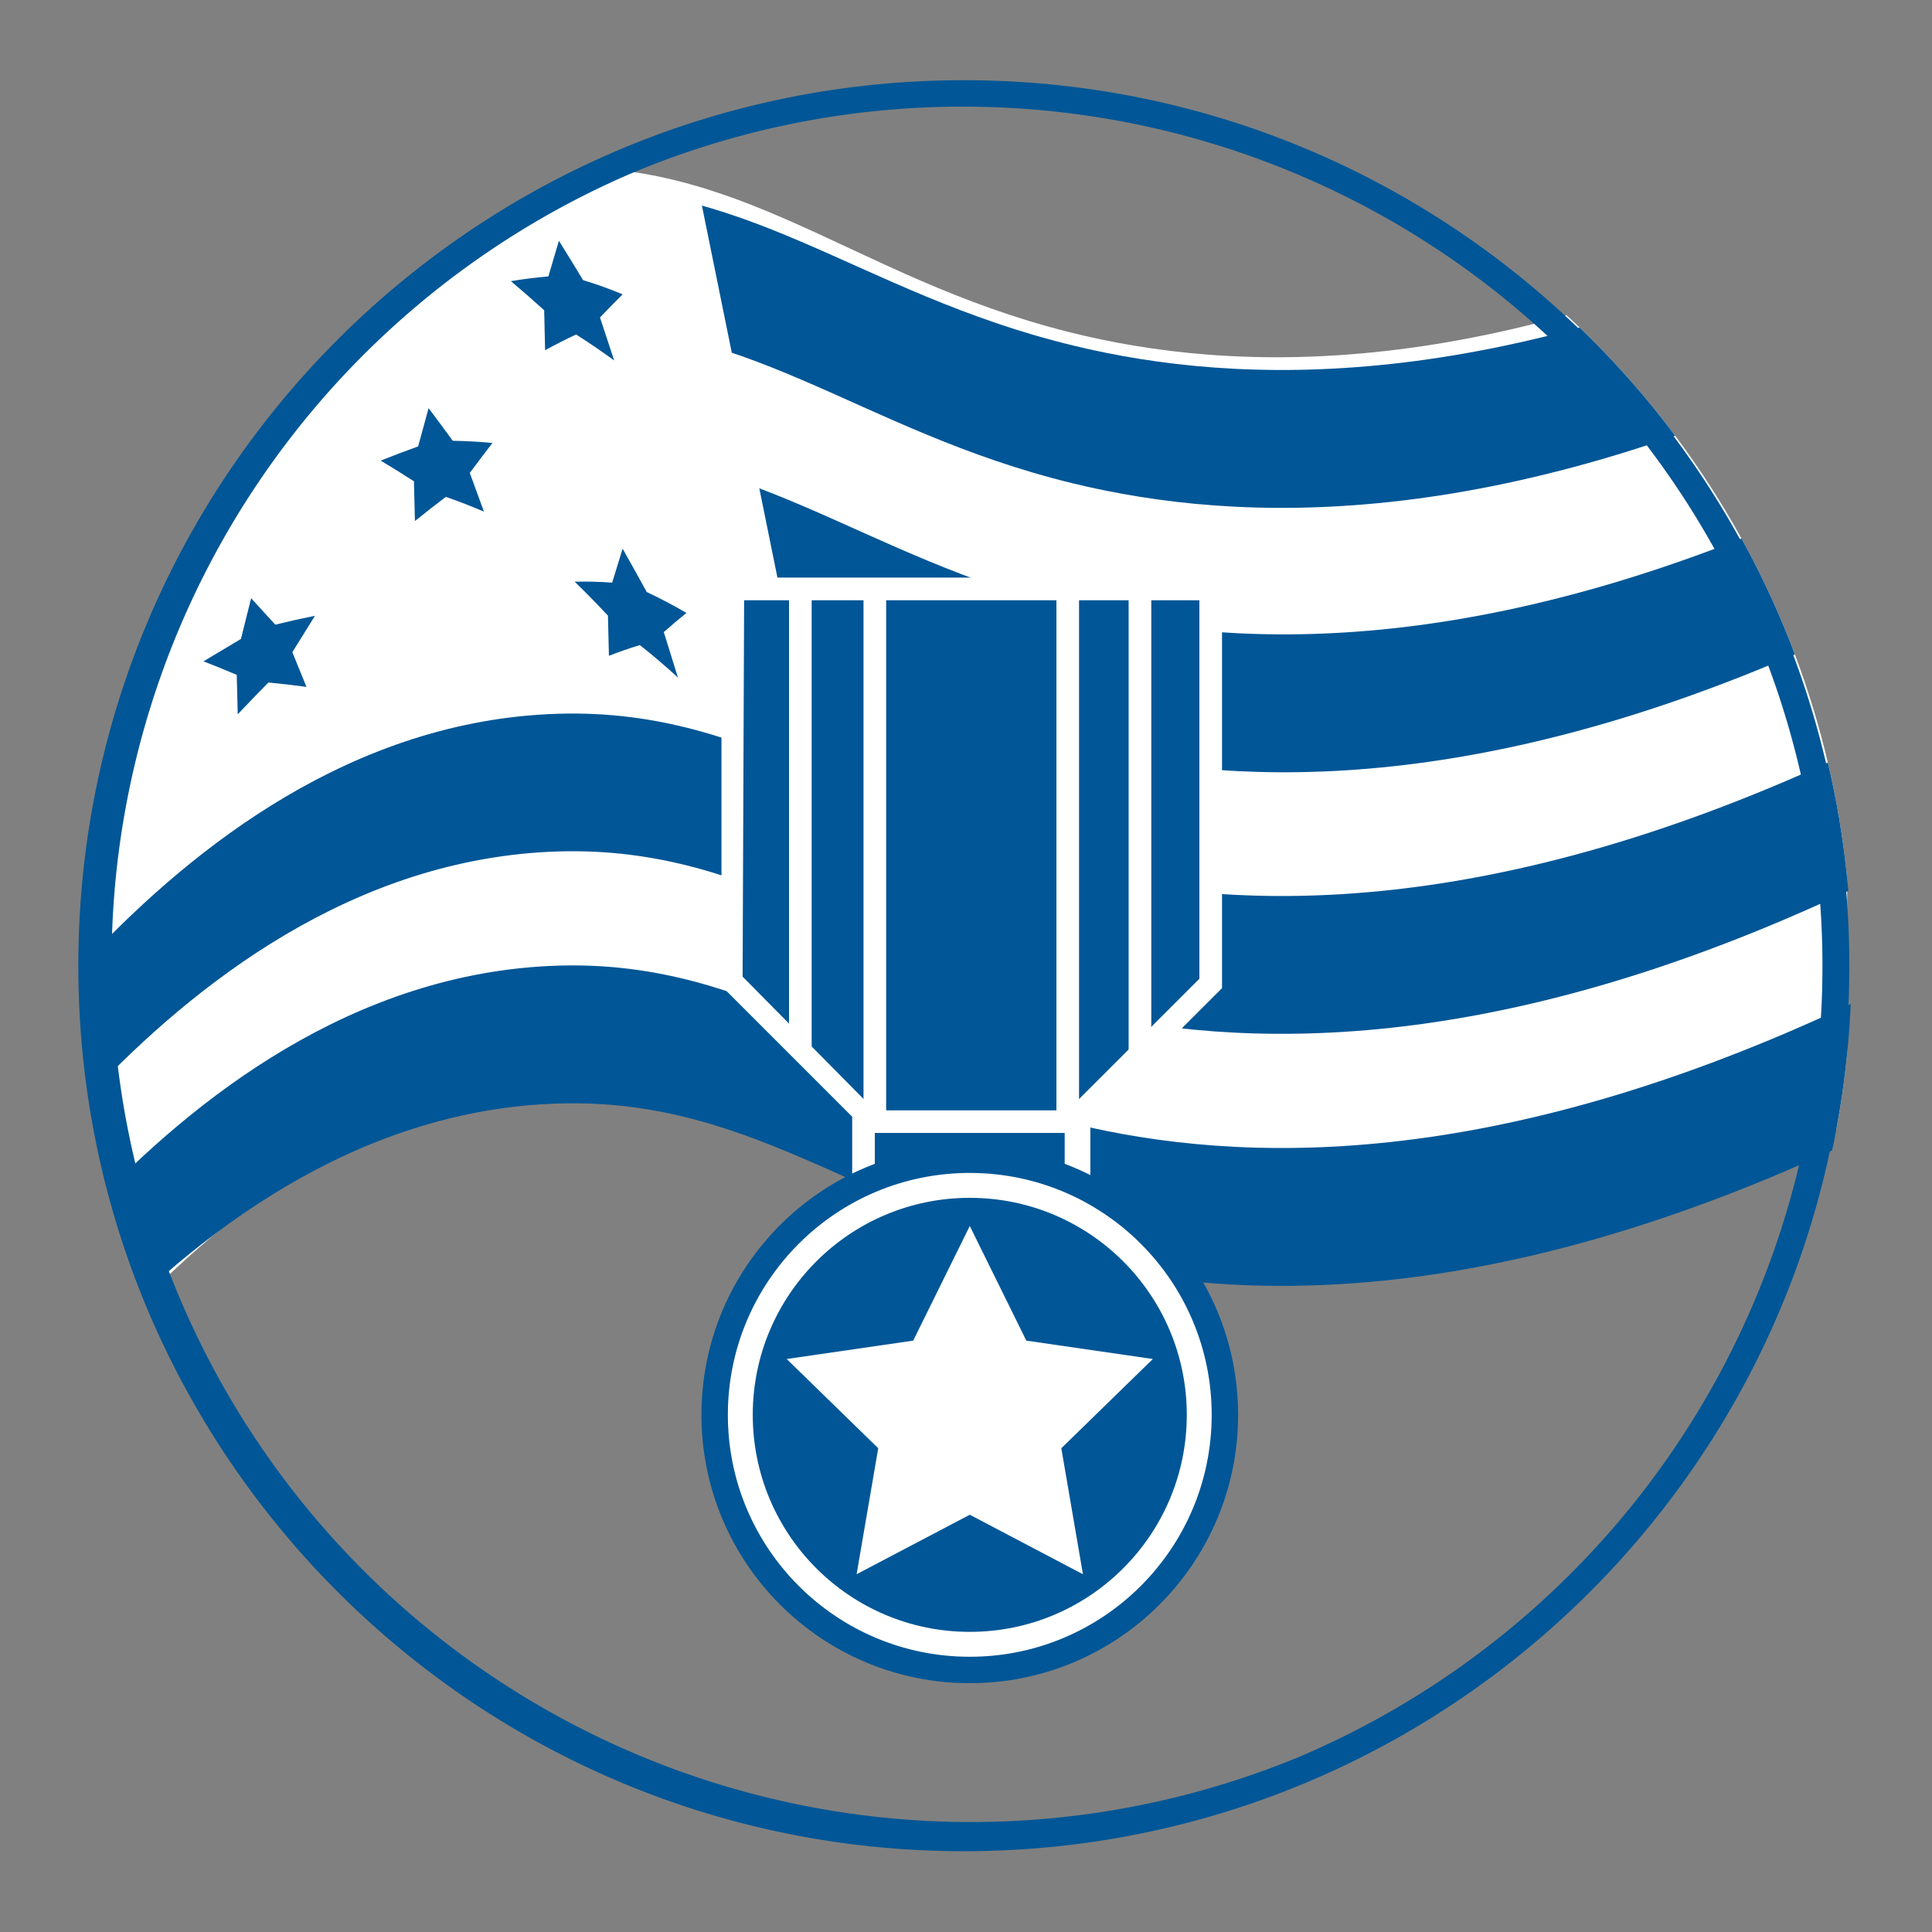 <svg id="icon" xmlns="http://www.w3.org/2000/svg" xmlns:xlink="http://www.w3.org/1999/xlink" viewBox="0 0 512 512"><rect x="0" y="0" width="512" height="512" fill="#808080" stroke="none"/><defs><clipPath id="clip-path"><circle cx="256" cy="256" r="234.67" style="fill:none"/></clipPath><clipPath id="clip-path-2"><circle cx="806.85" cy="256" r="234.67" style="fill:none"/></clipPath></defs><g style="clip-path:url(#clip-path)"><path d="M283,87.93c-58-14.66-86.74-47.19-141.52-43.32-53.79,3.79-95.16,40-121.3,69.31V363.45c26.14-29.28,67.51-71,121.3-74.75C196.27,284.83,225,316.36,283,331c44.2,11.16,111.43,13.48,206.51-33.22V54.71C394.44,101.41,327.21,99.09,283,87.93Z" style="fill:#fff"/><path d="M284.4,297.76c-58-14.08-86.75-45.32-141.52-41.61-53.8,3.65-95.17,38.45-121.31,66.57v36.53c26.14-28.12,67.51-62.92,121.31-66.56,54.77-3.72,83.47,27.52,141.52,41.6,44.19,10.72,111.43,12.95,206.5-31.9V265.86C395.83,310.7,328.59,308.47,284.4,297.76Z" style="fill:#005696"/><path d="M284.4,231c-58-14.07-86.75-45.31-141.52-41.6C89.08,193,47.71,227.81,21.57,255.93v36.53c26.14-28.12,67.51-62.92,121.31-66.57,54.77-3.71,83.47,27.53,141.52,41.61,44.19,10.71,111.43,12.95,206.5-31.9V199.07C395.83,243.91,328.59,241.68,284.4,231Z" style="fill:#005696"/><path d="M284.94,161.64c-58.05-14.08-86.75-45.32-141.52-41.61-53.79,3.65-95.17,38.45-121.31,66.57v36.54C48.25,195,89.63,160.21,143.42,156.57c54.77-3.71,83.47,27.53,141.52,41.6,44.19,10.72,111.43,13,206.51-31.89V129.74C396.37,174.59,329.13,172.35,284.94,161.64Z" style="fill:#005696"/><path d="M284.4,91.57c-58-14.07-86.75-45.31-141.52-41.6-53.8,3.64-95.17,38.45-121.31,66.57v36.53C47.71,125,89.08,90.15,142.88,86.5c54.77-3.71,83.47,27.53,141.52,41.61,44.19,10.72,111.43,12.95,206.5-31.9V59.68C395.83,104.52,328.59,102.29,284.4,91.57Z" style="fill:#005696"/><path d="M185.51,52a120.14,120.14,0,0,0-44-5c-53.79,3.79-95.16,40-121.3,69.32V230.72C46.33,201.44,88.91,169,142.84,169.08c23.92,0,55.85,9.42,69.16,13.4Z" style="fill:#fff"/><path d="M165,145.41q3.19,5.64,6.39,11.48,5.27,2.48,10.52,5.54c-2,1.63-4,3.32-6,5.08q1.88,6,3.75,12.05-5-4.59-10.09-8.61c-2.73.83-5.47,1.78-8.2,2.84-.09-3.55-.17-7.09-.26-10.64q-4.41-4.71-8.82-9c3.31-.07,6.63,0,9.94.26Q163.62,149.87,165,145.41Z" style="fill:#005696"/><path d="M66.56,158.54q3.19,3.48,6.39,7,5.26-1.29,10.52-2.35-3,4.78-6,9.65,1.88,4.57,3.75,9.2-5-.69-10.09-1.17Q67.06,185,63,189.3q-.12-5.24-.26-10.46-4.39-1.86-8.81-3.58,5-3,9.93-5.94Q65.18,163.92,66.56,158.54Z" style="fill:#005696"/><path d="M113.58,108.17q3.21,4.24,6.4,8.64c3.51.06,7,.25,10.52.58q-3,3.9-6,7.94,1.88,5.1,3.75,10.26-5-2.15-10.09-3.91-4.11,3.09-8.2,6.4c-.09-3.51-.17-7-.26-10.53q-4.41-2.86-8.82-5.48,5-2,9.93-3.77Q112.21,113.22,113.58,108.17Z" style="fill:#005696"/><path d="M15.15,147.35l6.39,6.34q5.27-1.92,10.52-3.79-3,5.25-6,10.51l3.75,8.68c-3.36,0-6.73.08-10.09.14l-8.2,9.21c-.09-3.48-.17-7-.26-10.45l-8.82-3q5-3.32,9.94-6.65Q13.77,152.86,15.15,147.35Z" style="fill:#005696"/><path d="M148.12,63.81q3.19,5.11,6.4,10.43Q159.77,75.83,165,78q-3,3-6,6.13,1.88,5.65,3.76,11.39-5.06-3.69-10.1-6.88-4.1,1.93-8.2,4.17c-.08-3.53-.17-7.06-.25-10.59q-4.41-4-8.82-7.71,5-.84,9.93-1.25Q146.75,68.49,148.12,63.81Z" style="fill:#005696"/><path d="M49.68,87.39q3.2,3.31,6.4,6.68c3.5-1.06,7-2.08,10.52-3q-3,5-6,10,1.88,4.47,3.75,9-5.06-.36-10.09-.55c-2.74,2.91-5.47,5.86-8.2,8.82-.09-3.48-.18-7-.26-10.45-2.94-1.1-5.88-2.16-8.82-3.21q5-3.23,9.93-6.36Q48.31,92.85,49.68,87.39Z" style="fill:#005696"/></g><polygon points="231.84 313.25 231.84 293.46 197.2 258.82 197.2 159.07 317.85 159.07 317.85 259.38 282.96 294.26 282.96 313.25 231.84 313.25" style="fill:#fff;stroke:#fff;stroke-miterlimit:10;stroke-width:12px"/><rect x="231.84" y="300.24" width="50.31" height="18.2" style="fill:#005696"/><circle cx="257" cy="374.95" r="67.61" style="fill:#fff;stroke:#005696;stroke-miterlimit:10;stroke-width:7px"/><circle cx="257" cy="374.95" r="57.51" style="fill:#005696"/><polygon points="257 324.9 271.99 355.28 305.52 360.15 281.26 383.8 286.99 417.19 257 401.42 227.01 417.19 232.74 383.8 208.48 360.15 242.01 355.28 257 324.9" style="fill:#fff"/><polygon points="197.2 159.07 317.85 159.07 317.85 259.38 282.96 294.26 231.84 294.26 196.8 258.82 197.2 159.07" style="fill:#005696"/><line x1="231.84" y1="295.26" x2="231.84" y2="157.07" style="fill:none;stroke:#fff;stroke-miterlimit:10;stroke-width:6px"/><line x1="282.96" y1="295.26" x2="282.96" y2="157.07" style="fill:none;stroke:#fff;stroke-miterlimit:10;stroke-width:6px"/><line x1="302.1" y1="280.55" x2="302.1" y2="157.07" style="fill:none;stroke:#fff;stroke-miterlimit:10;stroke-width:6px"/><line x1="212.1" y1="278.88" x2="212.1" y2="157.07" style="fill:none;stroke:#fff;stroke-miterlimit:10;stroke-width:6px"/><g style="clip-path:url(#clip-path-2)"><path d="M522.9,205.19q3.2,3.34,6.39,6.64,5.26-1.71,10.52-3.55-3,5.22-6,10.42l3.75,8.75q-5,0-10.09-.15-4.1,4.42-8.2,8.76-.12-5.24-.26-10.47-4.41-1.77-8.81-3.68,5-2.85,9.93-5.85Q521.51,210.63,522.9,205.19Z" style="fill:#005696"/><path d="M471.49,187.68q3.19,4.08,6.39,8,5.26-.63,10.52-1.56-3,4.71-6,9.33,1.88,4.74,3.75,9.45-5-.93-10.09-2.13-4.09,3.54-8.2,6.89c-.09-3.51-.17-7-.26-10.53q-4.41-2.85-8.82-5.95,5-1.49,9.94-3.32Q470.1,192.8,471.49,187.68Z" style="fill:#005696"/><path d="M506,133.81c2.13,2.36,4.27,4.68,6.4,7q5.25-1.47,10.52-3.11-3,5.12-6,10.18l3.75,8.91q-5.06-.22-10.09-.61-4.11,4.22-8.2,8.3-.14-5.24-.26-10.48-4.41-2-8.82-4.25,5-2.51,9.93-5.21Q504.65,139.18,506,133.81Z" style="fill:#005696"/><path d="M407.58,144q3.19,5.78,6.4,11.34c3.51,1.34,7,2.49,10.52,3.48q-3,3.35-6,6.52,1.88,5.65,3.75,11.23-5-3.28-10.09-7.06c-2.74,1-5.47,1.83-8.2,2.57-.09-3.55-.17-7.11-.26-10.66q-4.41-5.25-8.82-10.93a98.61,98.61,0,0,0,9.93,2.27Q406.21,148.43,407.58,144Z" style="fill:#005696"/></g><path d="M255.43,28.26A227.73,227.73,0,0,1,344,465.71,227.73,227.73,0,0,1,166.81,46.15a226.23,226.23,0,0,1,88.62-17.89m0-7c-129.61,0-234.67,105.06-234.67,234.67S125.82,490.59,255.43,490.59,490.09,385.53,490.09,255.93,385,21.26,255.43,21.26Z" style="fill:#005696"/></svg>